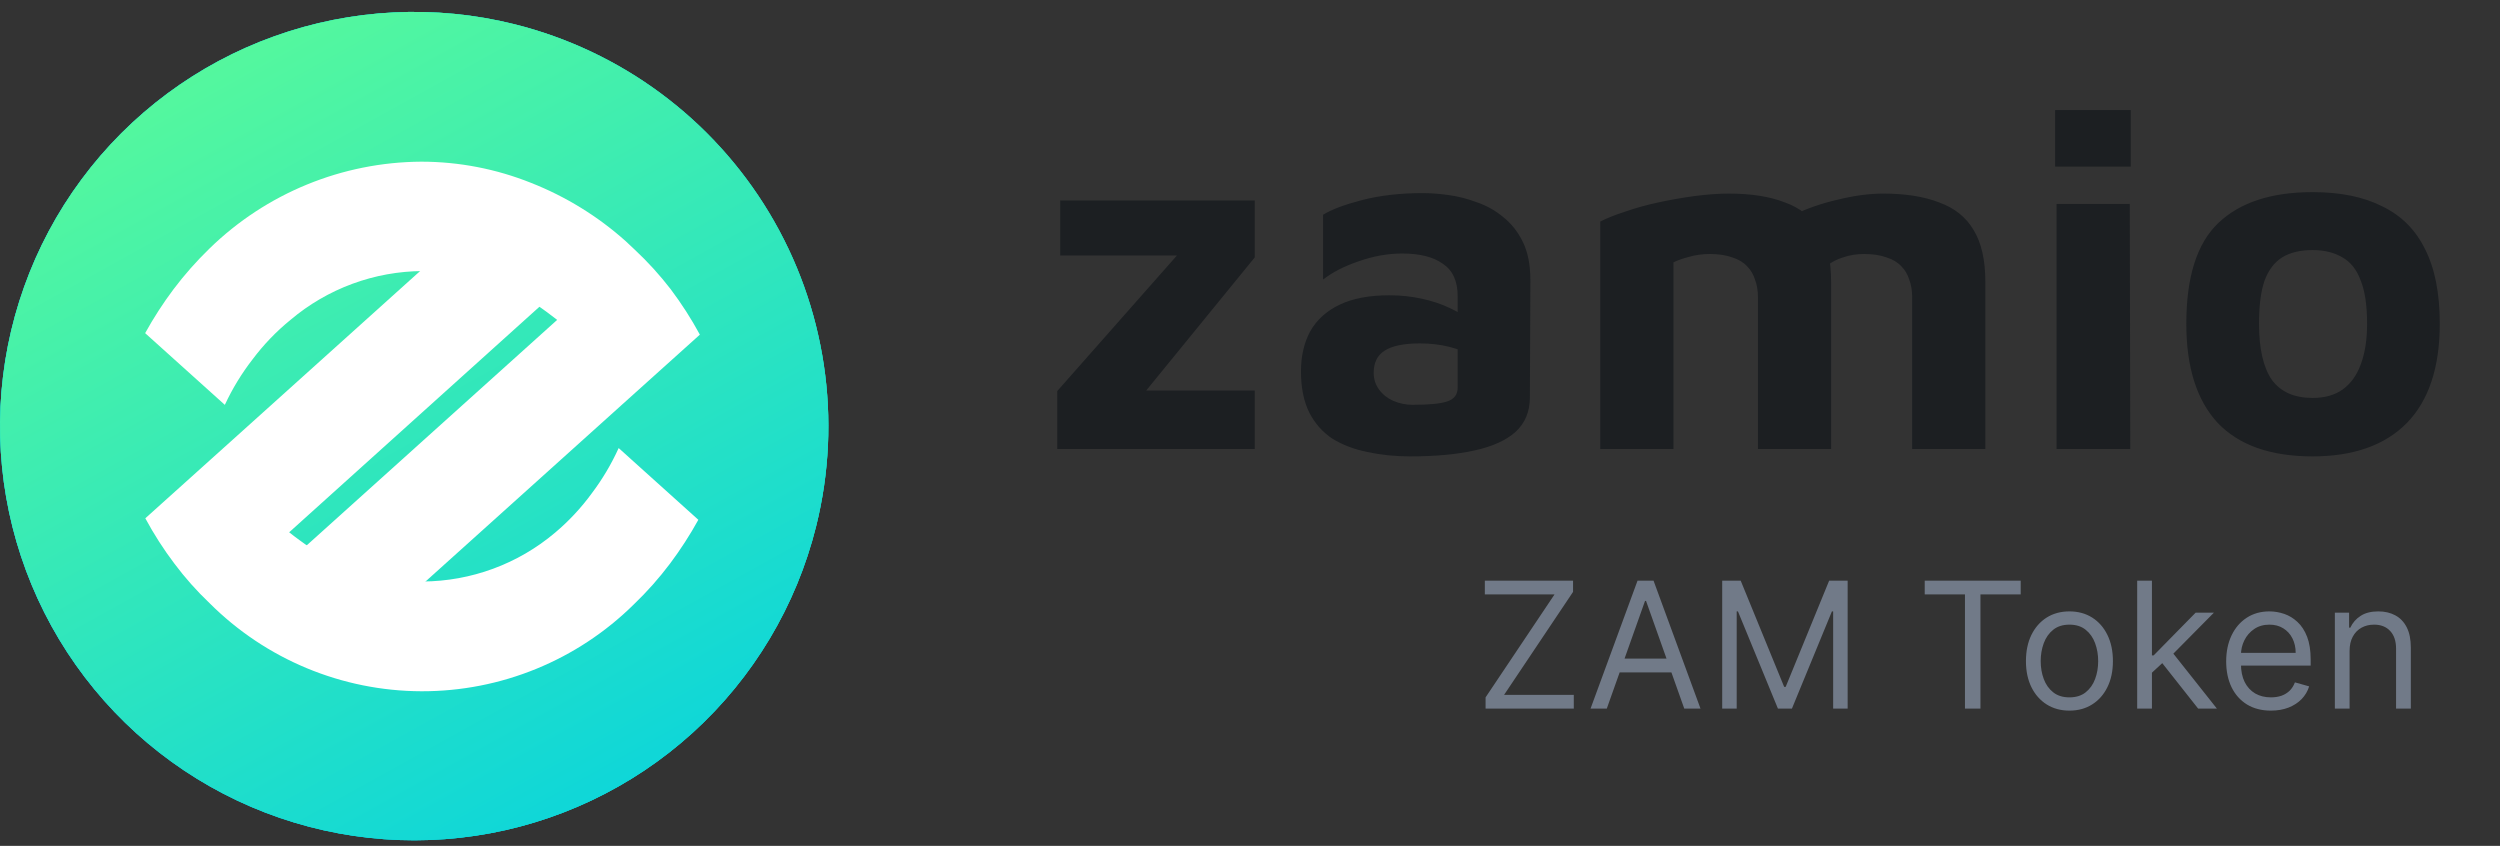<svg
  width="133"
  height="45"
  viewBox="0 0 133 45"
  fill="none"
  xmlns="http://www.w3.org/2000/svg"
>
  <rect x="0" y="0" width="133" height="45" fill="#333333" stroke="none"/>
  <g clip-path="url(#clip0_11620_72329)">
    <path
      d="M43.418 27.998C42.364 32.227 40.079 36.049 36.853 38.98C33.627 41.91 29.604 43.818 25.293 44.462C20.982 45.106 16.577 44.458 12.635 42.598C8.693 40.739 5.39 37.752 3.146 34.016C0.902 30.279 -0.184 25.961 0.026 21.608C0.236 17.254 1.732 13.061 4.325 9.558C6.919 6.055 10.493 3.399 14.596 1.928C18.699 0.456 23.146 0.234 27.375 1.29C33.042 2.708 37.915 6.317 40.923 11.325C43.931 16.332 44.829 22.329 43.418 27.998Z"
      fill="url(#paint0_linear_11620_72329)"
    />
    <path
      d="M43.418 27.998C42.364 32.227 40.079 36.049 36.853 38.98C33.627 41.91 29.604 43.818 25.293 44.462C20.982 45.106 16.577 44.458 12.635 42.598C8.693 40.739 5.39 37.752 3.146 34.016C0.902 30.279 -0.184 25.961 0.026 21.608C0.236 17.254 1.732 13.061 4.325 9.558C6.919 6.055 10.493 3.399 14.596 1.928C18.699 0.456 23.146 0.234 27.375 1.29C33.042 2.708 37.915 6.317 40.923 11.325C43.931 16.332 44.829 22.329 43.418 27.998Z"
      fill="#07D2DF"
    />
    <path
      d="M43.418 27.998C42.364 32.227 40.079 36.049 36.853 38.98C33.627 41.91 29.604 43.818 25.293 44.462C20.982 45.106 16.577 44.458 12.635 42.598C8.693 40.739 5.39 37.752 3.146 34.016C0.902 30.279 -0.184 25.961 0.026 21.608C0.236 17.254 1.732 13.061 4.325 9.558C6.919 6.055 10.493 3.399 14.596 1.928C18.699 0.456 23.146 0.234 27.375 1.29C33.042 2.708 37.915 6.317 40.923 11.325C43.931 16.332 44.829 22.329 43.418 27.998Z"
      fill="url(#paint1_linear_11620_72329)"
    />
    <path
      fill-rule="evenodd"
      clip-rule="evenodd"
      d="M33.779 13.293L33.286 12.829C31.805 11.506 30.1 10.456 28.252 9.728C26.394 8.985 24.412 8.602 22.412 8.601C18.2 8.625 14.161 10.281 11.145 13.222C10.453 13.893 9.813 14.617 9.232 15.387C8.675 16.13 8.171 16.91 7.722 17.723L11.961 21.539C12.362 20.677 12.858 19.863 13.441 19.112C14.024 18.335 14.7 17.631 15.454 17.018C17.425 15.35 19.921 14.43 22.503 14.42H23.056C25.242 14.536 27.344 15.296 29.098 16.605L29.641 17.018L15.918 29.372C17.67 30.682 19.773 31.439 21.959 31.547L33.034 21.579L37.233 17.803C36.777 16.961 36.258 16.153 35.682 15.387C35.105 14.639 34.469 13.938 33.779 13.293Z"
      fill="white"
    />
    <path
      fill-rule="evenodd"
      clip-rule="evenodd"
      d="M29.53 28.338C27.558 30.004 25.063 30.923 22.482 30.936C20.681 30.931 18.909 30.478 17.327 29.617C17.045 29.466 16.834 29.345 16.632 29.214L16.541 29.154C16.33 29.023 16.129 28.882 15.927 28.731C15.726 28.58 15.555 28.459 15.384 28.318L29.047 16.004C27.294 14.694 25.191 13.937 23.006 13.829L11.93 23.797L7.731 27.573C8.185 28.417 8.704 29.225 9.282 29.989C9.843 30.738 10.466 31.439 11.145 32.084C14.135 35.075 18.188 36.761 22.417 36.775C26.647 36.788 30.71 35.127 33.719 32.154C34.417 31.486 35.06 30.762 35.642 29.989C36.199 29.246 36.703 28.466 37.152 27.653L32.913 23.837C32.526 24.689 32.047 25.497 31.483 26.244C30.919 27.018 30.263 27.721 29.53 28.338Z"
      fill="white"
    />
  </g>
  <path
    d="M56.246 23.888V20.804L63.328 12.782L63.72 13.592H56.403V10.665H66.751V13.696L60.166 21.771L60.035 20.778H66.751V23.888H56.246ZM75.014 24.28C74.212 24.28 73.454 24.201 72.74 24.044C72.043 23.905 71.425 23.67 70.885 23.339C70.362 22.991 69.953 22.529 69.657 21.954C69.361 21.362 69.212 20.63 69.212 19.759C69.212 18.94 69.378 18.226 69.709 17.616C70.057 17.006 70.58 16.536 71.277 16.205C71.974 15.874 72.853 15.709 73.916 15.709C74.508 15.709 75.083 15.77 75.641 15.891C76.198 16.013 76.695 16.179 77.13 16.388C77.583 16.597 77.94 16.823 78.202 17.067L78.359 18.949C78.01 18.74 77.592 18.574 77.104 18.452C76.616 18.33 76.094 18.269 75.536 18.269C74.683 18.269 74.055 18.4 73.655 18.661C73.272 18.905 73.08 19.297 73.08 19.837C73.08 20.168 73.176 20.465 73.367 20.726C73.559 20.987 73.812 21.187 74.125 21.327C74.456 21.466 74.796 21.536 75.144 21.536C76.033 21.536 76.651 21.475 77 21.353C77.365 21.231 77.548 20.987 77.548 20.621V15.761C77.548 14.959 77.287 14.384 76.764 14.036C76.259 13.67 75.536 13.487 74.596 13.487C73.829 13.487 73.054 13.627 72.27 13.905C71.503 14.167 70.876 14.489 70.388 14.872V11.423C70.841 11.144 71.538 10.883 72.479 10.639C73.437 10.395 74.508 10.273 75.693 10.273C76.111 10.273 76.573 10.308 77.078 10.378C77.583 10.447 78.088 10.578 78.594 10.77C79.099 10.944 79.561 11.205 79.979 11.554C80.414 11.902 80.763 12.346 81.024 12.886C81.285 13.426 81.416 14.097 81.416 14.898L81.39 21.144C81.39 21.893 81.137 22.503 80.632 22.973C80.127 23.426 79.395 23.757 78.437 23.966C77.496 24.175 76.355 24.28 75.014 24.28ZM97.415 15.003V23.888H93.522V15.787C93.522 15.456 93.469 15.151 93.365 14.872C93.278 14.594 93.138 14.358 92.947 14.167C92.755 13.958 92.494 13.801 92.163 13.696C91.832 13.574 91.431 13.513 90.961 13.513C90.56 13.513 90.186 13.566 89.837 13.67C89.506 13.757 89.236 13.853 89.027 13.958V23.888H85.133V11.789C85.465 11.614 85.9 11.44 86.44 11.266C86.98 11.075 87.573 10.909 88.217 10.77C88.862 10.63 89.506 10.517 90.151 10.43C90.813 10.343 91.422 10.299 91.98 10.299C93.165 10.299 94.158 10.456 94.959 10.77C95.778 11.066 96.388 11.554 96.788 12.233C97.206 12.912 97.415 13.836 97.415 15.003ZM93.417 12.677C93.957 12.207 94.611 11.797 95.377 11.449C96.144 11.083 96.954 10.805 97.807 10.613C98.661 10.404 99.454 10.299 100.185 10.299C101.37 10.299 102.363 10.456 103.164 10.77C103.983 11.066 104.593 11.554 104.994 12.233C105.412 12.912 105.621 13.836 105.621 15.003V23.888H101.727V15.787C101.727 15.456 101.675 15.151 101.57 14.872C101.483 14.594 101.344 14.358 101.152 14.167C100.961 13.958 100.699 13.801 100.368 13.696C100.037 13.574 99.637 13.513 99.166 13.513C98.766 13.513 98.391 13.574 98.043 13.696C97.712 13.801 97.442 13.94 97.233 14.114L93.417 12.677ZM109.41 23.888V10.848H113.304L113.33 23.888H109.41ZM109.332 8.862V5.857H113.356V8.862H109.332ZM123.028 24.28C120.798 24.28 119.117 23.687 117.985 22.503C116.87 21.301 116.312 19.541 116.312 17.224C116.312 14.733 116.879 12.947 118.011 11.867C119.161 10.77 120.833 10.221 123.028 10.221C124.509 10.221 125.746 10.473 126.739 10.979C127.749 11.466 128.507 12.224 129.012 13.252C129.535 14.28 129.796 15.604 129.796 17.224C129.796 19.541 129.213 21.301 128.046 22.503C126.878 23.687 125.206 24.28 123.028 24.28ZM123.028 21.17C123.673 21.17 124.204 21.022 124.622 20.726C125.058 20.412 125.38 19.968 125.589 19.393C125.816 18.801 125.929 18.078 125.929 17.224C125.929 16.249 125.816 15.482 125.589 14.925C125.38 14.35 125.058 13.94 124.622 13.696C124.187 13.435 123.655 13.304 123.028 13.304C122.366 13.304 121.826 13.435 121.408 13.696C120.99 13.958 120.676 14.376 120.467 14.951C120.276 15.508 120.18 16.266 120.18 17.224C120.18 18.548 120.406 19.541 120.859 20.203C121.33 20.848 122.053 21.17 123.028 21.17Z"
    fill="#1C1F22"
  />
  <path
    d="M79.033 37.698V37.1L82.702 31.622H78.993V30.891H83.686V31.489L80.017 36.967H83.726V37.698H79.033ZM85.481 37.698H84.617L87.117 30.891H87.968L90.467 37.698H89.603L87.569 31.968H87.516L85.481 37.698ZM85.801 35.039H89.284V35.77H85.801V35.039ZM91.621 30.891H92.605L94.918 36.542H94.998L97.311 30.891H98.295V37.698H97.524V32.526H97.458L95.33 37.698H94.586L92.459 32.526H92.392V37.698H91.621V30.891ZM102.395 31.622V30.891H107.501V31.622H105.36V37.698H104.536V31.622H102.395ZM110.094 37.805C109.633 37.805 109.229 37.695 108.881 37.475C108.535 37.256 108.265 36.949 108.07 36.555C107.877 36.16 107.78 35.7 107.78 35.172C107.78 34.64 107.877 34.176 108.07 33.779C108.265 33.383 108.535 33.075 108.881 32.855C109.229 32.636 109.633 32.526 110.094 32.526C110.555 32.526 110.958 32.636 111.304 32.855C111.652 33.075 111.922 33.383 112.115 33.779C112.31 34.176 112.407 34.64 112.407 35.172C112.407 35.7 112.31 36.16 112.115 36.555C111.922 36.949 111.652 37.256 111.304 37.475C110.958 37.695 110.555 37.805 110.094 37.805ZM110.094 37.1C110.444 37.1 110.732 37.01 110.958 36.831C111.184 36.651 111.351 36.415 111.46 36.123C111.568 35.83 111.623 35.513 111.623 35.172C111.623 34.831 111.568 34.513 111.46 34.218C111.351 33.923 111.184 33.685 110.958 33.504C110.732 33.322 110.444 33.231 110.094 33.231C109.744 33.231 109.456 33.322 109.23 33.504C109.004 33.685 108.836 33.923 108.728 34.218C108.619 34.513 108.565 34.831 108.565 35.172C108.565 35.513 108.619 35.83 108.728 36.123C108.836 36.415 109.004 36.651 109.23 36.831C109.456 37.01 109.744 37.1 110.094 37.1ZM114.429 35.837L114.416 34.866H114.576L116.809 32.593H117.78L115.4 34.999H115.334L114.429 35.837ZM113.698 37.698V30.891H114.483V37.698H113.698ZM116.942 37.698L114.948 35.172L115.506 34.627L117.939 37.698H116.942ZM120.813 37.805C120.321 37.805 119.897 37.696 119.54 37.479C119.186 37.26 118.912 36.954 118.719 36.562C118.529 36.167 118.433 35.708 118.433 35.185C118.433 34.663 118.529 34.202 118.719 33.803C118.912 33.402 119.18 33.089 119.524 32.865C119.869 32.639 120.273 32.526 120.734 32.526C120.999 32.526 121.262 32.571 121.521 32.659C121.781 32.748 122.017 32.892 122.229 33.092C122.442 33.289 122.611 33.55 122.738 33.876C122.864 34.202 122.927 34.603 122.927 35.079V35.411H118.992V34.733H122.13C122.13 34.445 122.072 34.188 121.957 33.962C121.844 33.736 121.682 33.558 121.471 33.427C121.263 33.296 121.017 33.231 120.734 33.231C120.421 33.231 120.151 33.309 119.923 33.464C119.697 33.617 119.523 33.816 119.401 34.062C119.279 34.308 119.218 34.572 119.218 34.853V35.305C119.218 35.691 119.284 36.017 119.417 36.286C119.552 36.551 119.74 36.754 119.979 36.894C120.218 37.031 120.496 37.1 120.813 37.1C121.019 37.1 121.206 37.071 121.372 37.014C121.54 36.954 121.685 36.865 121.807 36.748C121.929 36.628 122.023 36.48 122.09 36.302L122.847 36.515C122.768 36.772 122.634 36.998 122.445 37.193C122.257 37.386 122.024 37.536 121.747 37.645C121.47 37.751 121.159 37.805 120.813 37.805ZM124.998 34.627V37.698H124.214V32.593H124.972V33.391H125.038C125.158 33.131 125.34 32.923 125.583 32.766C125.827 32.606 126.142 32.526 126.527 32.526C126.873 32.526 127.176 32.597 127.435 32.739C127.694 32.879 127.896 33.092 128.04 33.377C128.184 33.661 128.256 34.02 128.256 34.454V37.698H127.471V34.507C127.471 34.106 127.367 33.794 127.159 33.57C126.951 33.344 126.665 33.231 126.301 33.231C126.051 33.231 125.827 33.285 125.63 33.394C125.435 33.502 125.281 33.661 125.168 33.869C125.055 34.078 124.998 34.33 124.998 34.627Z"
    fill="#717A88"
  />
  <defs>
    <linearGradient
      id="paint0_linear_11620_72329"
      x1="44.405"
      y1="0.968"
      x2="0.325"
      y2="43.731"
      gradientUnits="userSpaceOnUse"
    >
      <stop stop-color="#31E566" />
      <stop offset="1" stop-color="#00C6FE" />
    </linearGradient>
    <linearGradient
      id="paint1_linear_11620_72329"
      x1="9.64"
      y1="3.618"
      x2="31.676"
      y2="43.327"
      gradientUnits="userSpaceOnUse"
    >
      <stop stop-color="#55F89D" />
      <stop offset="1" stop-color="#0ED6D9" />
    </linearGradient>
    <clipPath id="clip0_11620_72329">
      <rect
        width="44.071"
        height="44.071"
        fill="white"
        transform="translate(0 0.634)"
      />
    </clipPath>
  </defs>
</svg>
